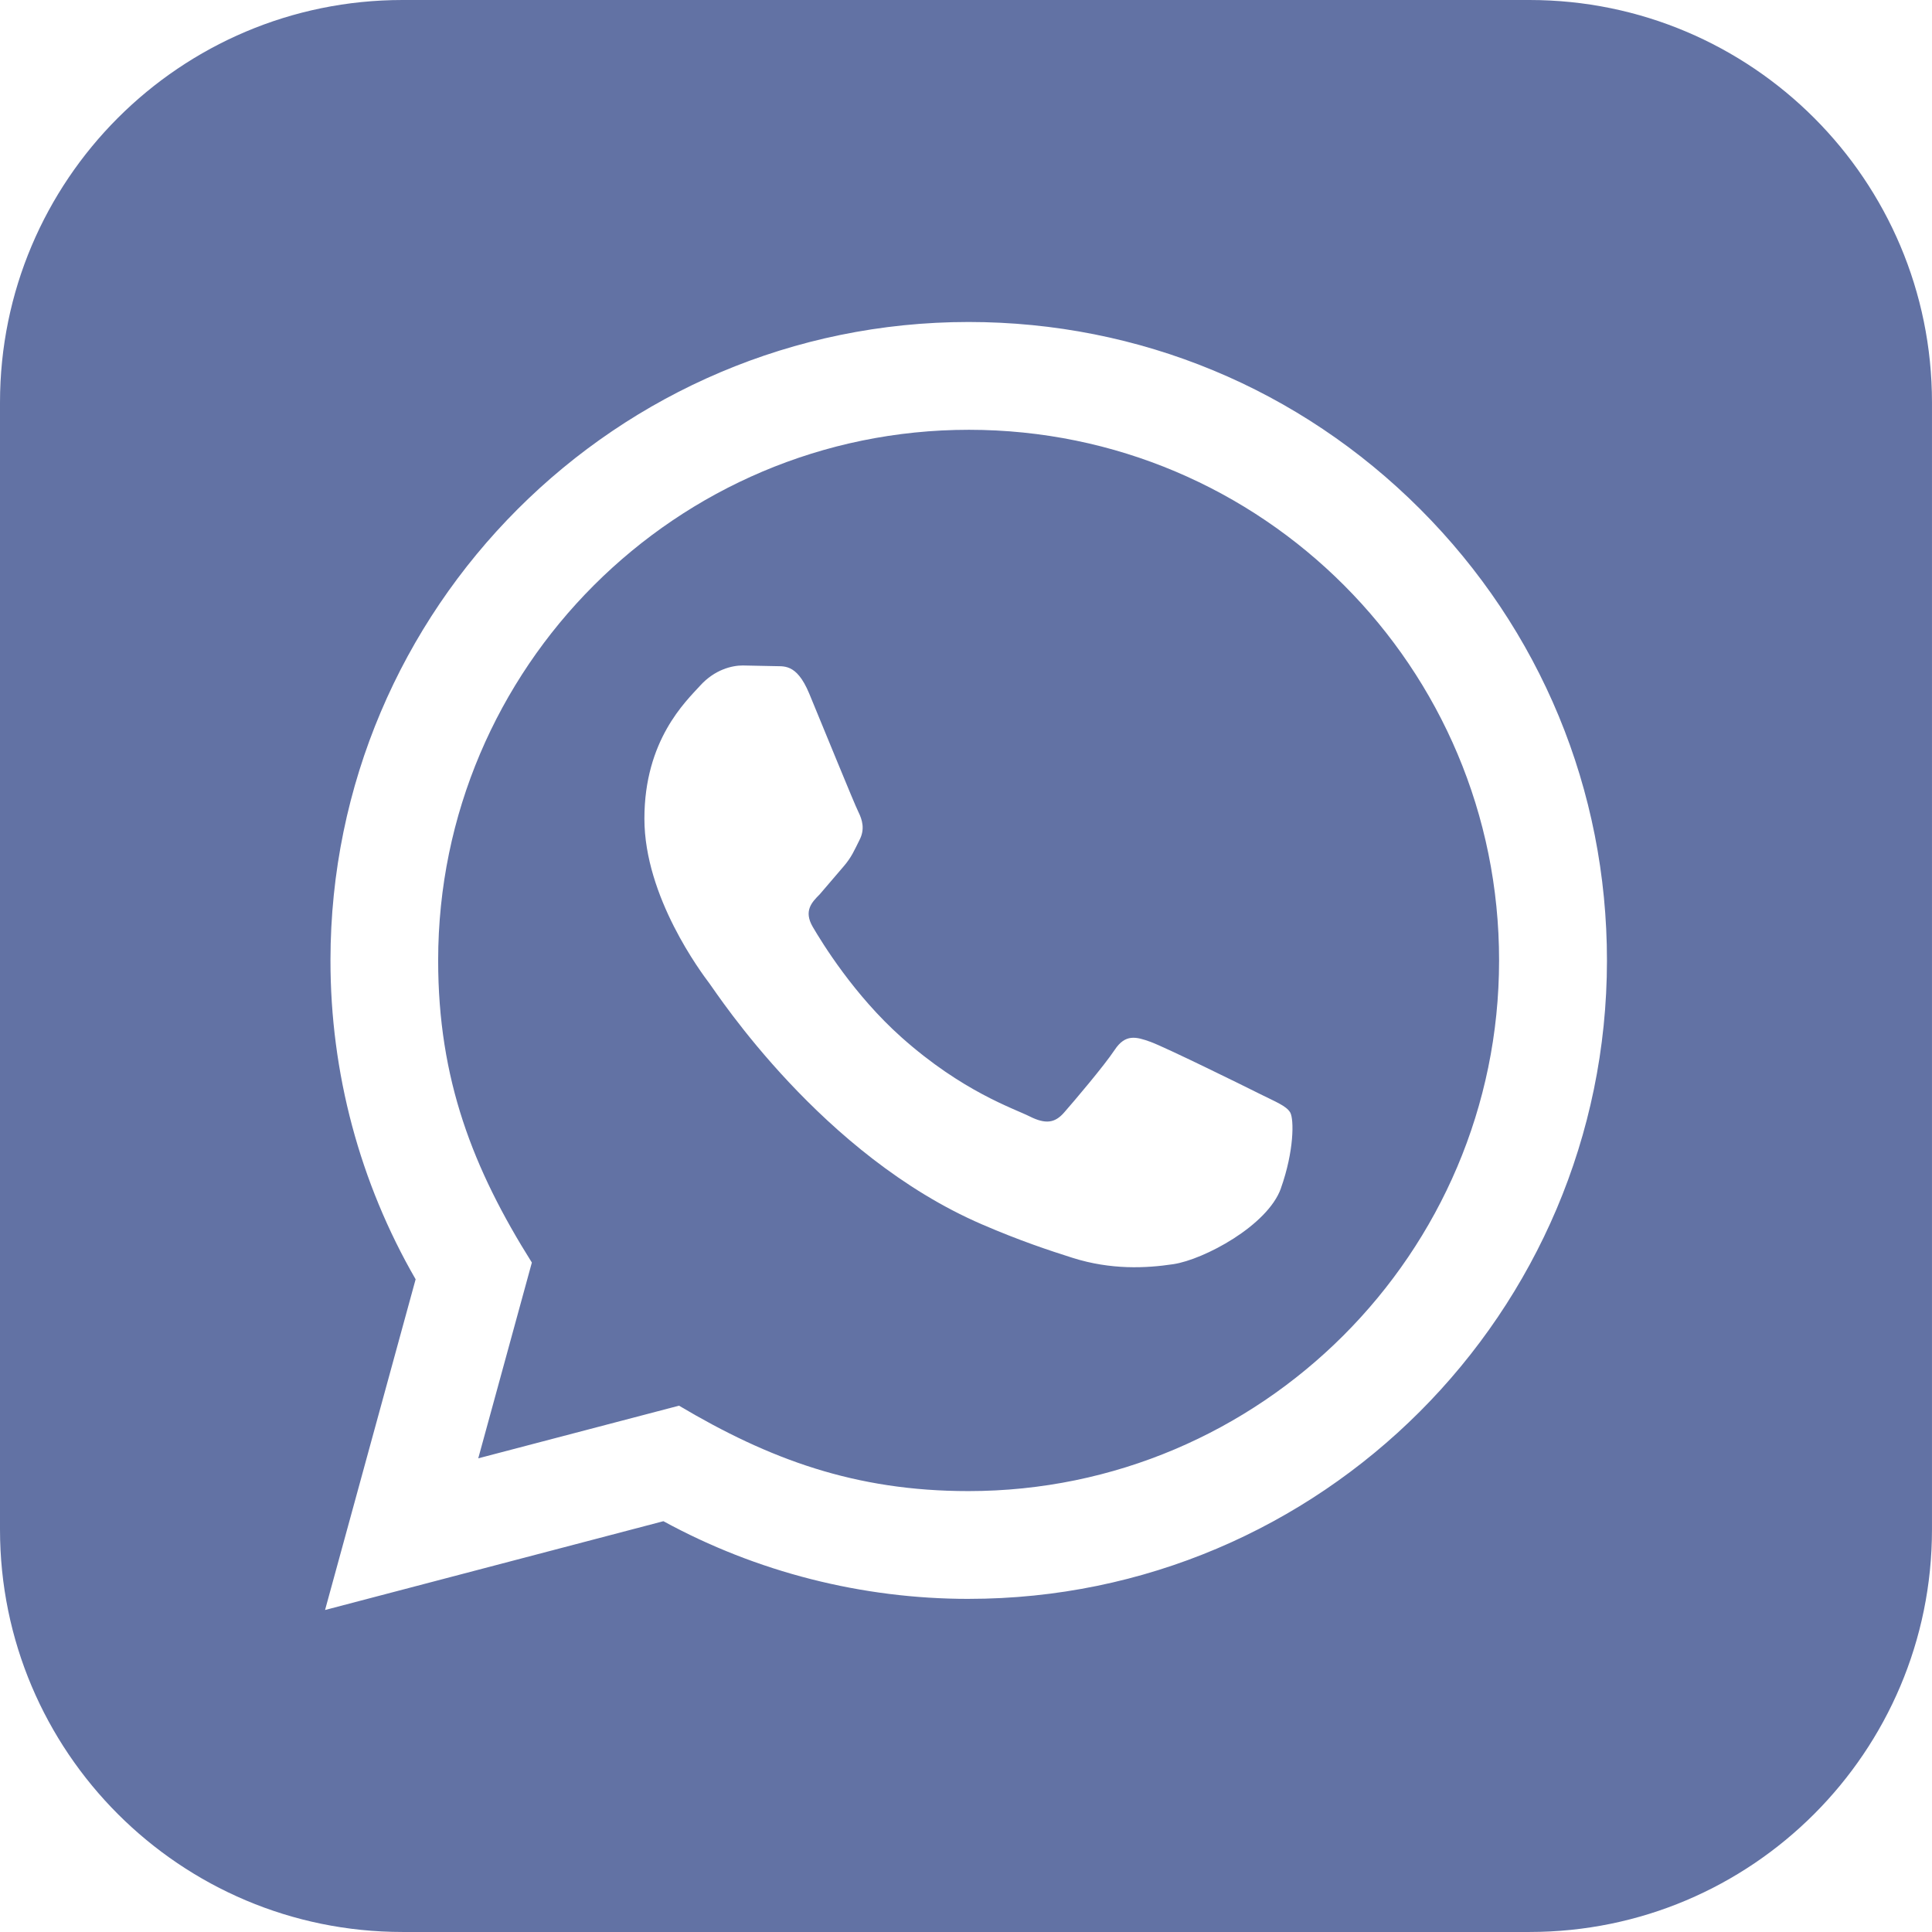 <?xml version="1.0" encoding="UTF-8" standalone="no"?>
<!-- Created with Inkscape (http://www.inkscape.org/) -->

<svg
   width="100mm"
   height="100mm"
   viewBox="0 0 100 100"
   version="1.1"
   id="svg5"
   xml:space="preserve"
   inkscape:export-filename="bitmap.svg"
   inkscape:export-xdpi="96"
   inkscape:export-ydpi="96"
   xmlns:inkscape="http://www.inkscape.org/namespaces/inkscape"
   xmlns:sodipodi="http://sodipodi.sourceforge.net/DTD/sodipodi-0.dtd"
   xmlns="http://www.w3.org/2000/svg"
   xmlns:svg="http://www.w3.org/2000/svg"><sodipodi:namedview
     id="namedview7"
     pagecolor="#ffffff"
     bordercolor="#000000"
     borderopacity="0.25"
     inkscape:showpageshadow="2"
     inkscape:pageopacity="0.0"
     inkscape:pagecheckerboard="0"
     inkscape:deskcolor="#d1d1d1"
     inkscape:document-units="mm"
     showgrid="false" /><defs
     id="defs2" /><g
     inkscape:label="Camada 1"
     inkscape:groupmode="layer"
     id="layer1"
     transform="translate(-49.676,-86.442)"><path
       d="m 99.826,108.688 c -15.146,0 -27.463,12.317 -27.471,27.454 -0.004,6.179 1.808,10.808 4.85,15.65 l -2.775,10.133 10.392,-2.725 c 4.654,2.763 9.1,4.421 14.979,4.421 15.133,0 27.463,-12.317 27.467,-27.458 0.012,-15.171 -12.258,-27.471 -27.442,-27.475 z m 16.15,39.263 c -0.688,1.929 -3.987,3.688 -5.571,3.925 -1.42,0.213 -3.221,0.299 -5.2,-0.324 -1.2,-0.38 -2.737,-0.888 -4.704,-1.737 -8.279,-3.575 -13.687,-11.912 -14.1,-12.463 -0.413,-0.55 -3.371,-4.475 -3.371,-8.537 0,-4.063 2.133,-6.058 2.888,-6.887 0.757,-0.833 1.65,-1.041 2.2,-1.041 l 1.583,0.032 c 0.509,0.032 1.187,-0.192 1.858,1.417 0.688,1.654 2.337,5.717 2.546,6.129 0.205,0.413 0.346,0.896 0.063,1.446 -0.276,0.55 -0.413,0.896 -0.825,1.375 l -1.238,1.446 c -0.413,0.413 -0.841,0.858 -0.362,1.683 0.483,0.825 2.137,3.529 4.592,5.717 3.154,2.813 5.812,3.683 6.637,4.096 0.825,0.413 1.309,0.346 1.788,-0.208 0.483,-0.55 2.063,-2.408 2.612,-3.237 0.55,-0.828 1.101,-0.688 1.858,-0.413 0.757,0.276 4.817,2.271 5.642,2.687 0.825,0.413 1.375,0.62 1.583,0.962 0.205,0.354 0.205,2.008 -0.483,3.937 z M 128.843,86.442 H 70.509 c -11.504,0 -20.833,9.329 -20.833,20.833 v 58.333 c 0,11.504 9.329,20.833 20.833,20.833 h 58.333 c 11.508,0 20.833,-9.329 20.833,-20.833 V 107.275 c 0,-11.504 -9.325,-20.833 -20.833,-20.833 z M 99.814,169.2 c -5.529,0 -10.975,-1.387 -15.8,-4.021 l -17.513,4.596 4.688,-17.117 c -2.892,-5.008 -4.413,-10.692 -4.408,-16.517 0.008,-18.217 14.825,-33.033 33.033,-33.033 8.837,0.004 17.133,3.446 23.371,9.687 6.237,6.242 9.671,14.546 9.667,23.371 -0.008,18.217 -14.829,33.033 -33.037,33.033 z"
       id="path3235"
       style="fill:#6272a4;fill-opacity:1;stroke-width:4.167" /></g></svg>
